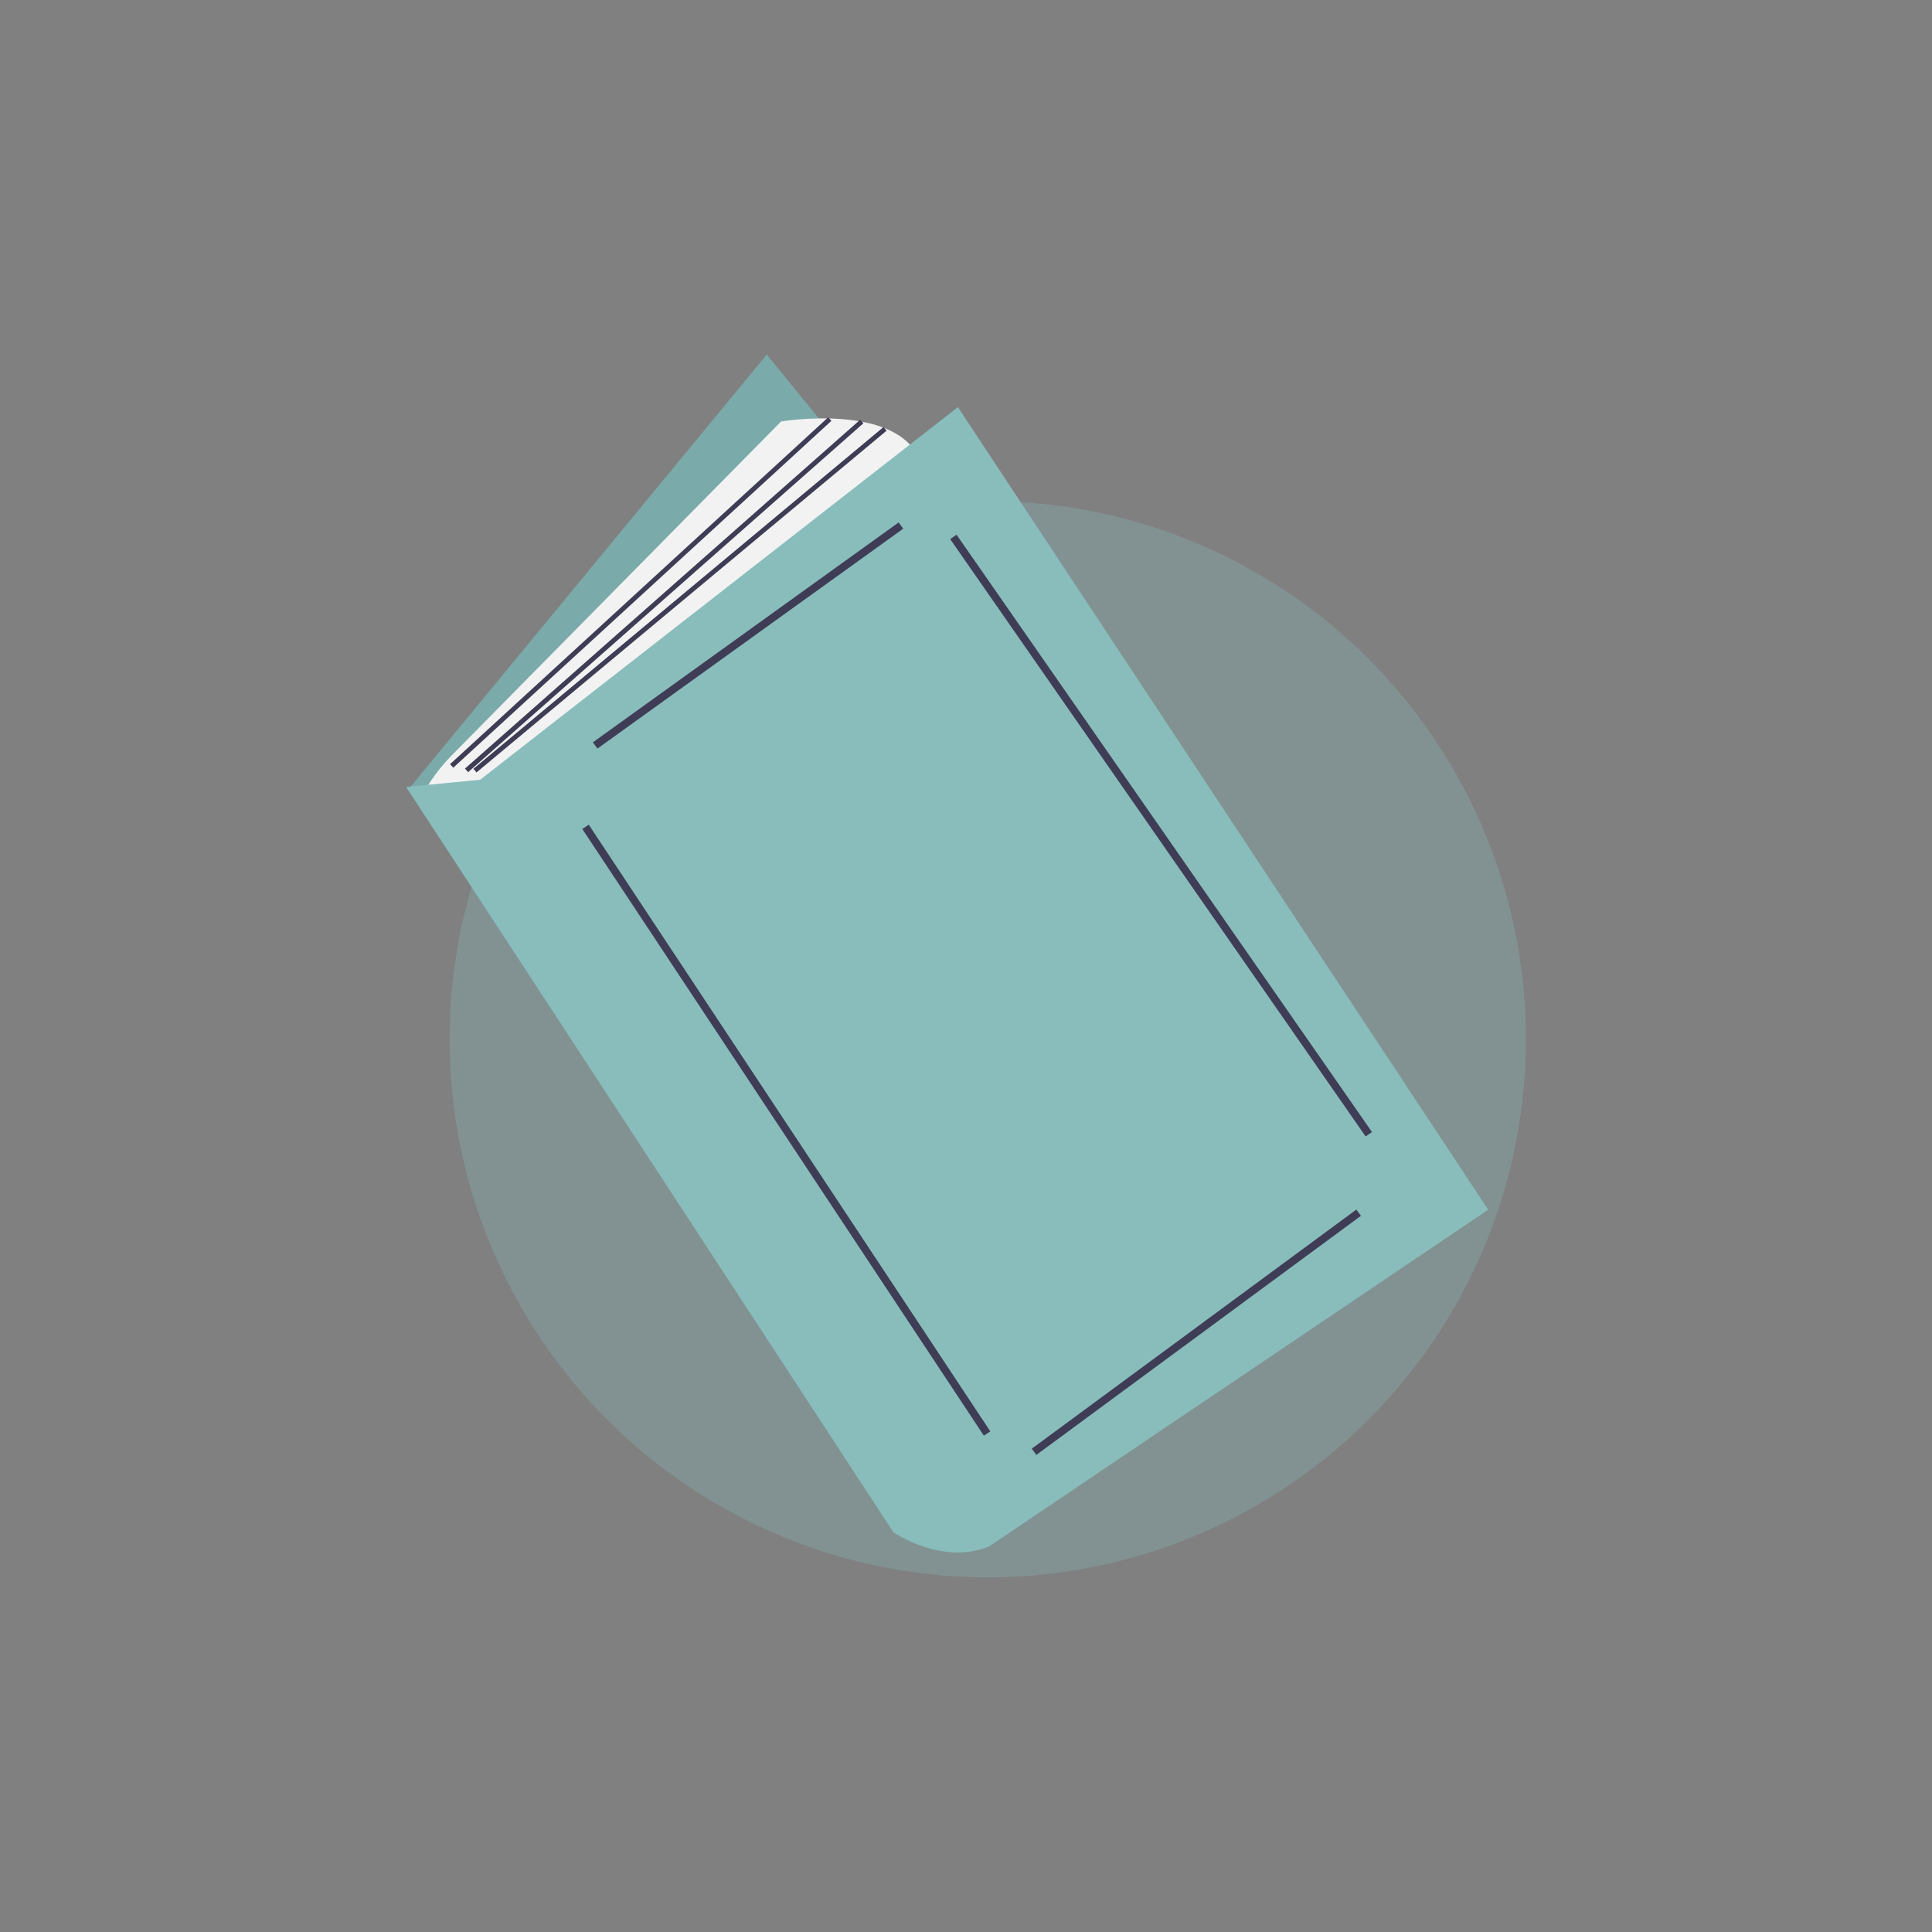 <?xml version="1.0" encoding="UTF-8" standalone="no"?>
<!DOCTYPE svg PUBLIC "-//W3C//DTD SVG 1.1//EN" "http://www.w3.org/Graphics/SVG/1.1/DTD/svg11.dtd">
<svg width="100%" height="100%" viewBox="0 0 570 570" version="1.1" xmlns="http://www.w3.org/2000/svg" xmlns:xlink="http://www.w3.org/1999/xlink" xml:space="preserve" xmlns:serif="http://www.serif.com/" style="fill-rule:evenodd;clip-rule:evenodd;stroke-linejoin:round;stroke-miterlimit:1.414;">
    <rect x="0" y="0" width="570" height="570" fill="#808080" stroke="none"/>
    <g transform="matrix(1,0,0,1,-233,18.735)">
        <circle cx="524.425" cy="287.859" r="158.77" style="fill:rgb(136,189,188);fill-opacity:0.3;"/>
        <path d="M459.223,85.873L353.51,214.137L509.965,398.782L614.268,276.156L459.223,85.873Z" style="fill:rgb(136,189,188);fill-rule:nonzero;"/>
        <path d="M459.223,85.873L353.51,214.137L509.965,398.782L614.268,276.156L459.223,85.873Z" style="fill-opacity:0.1;fill-rule:nonzero;"/>
        <g transform="matrix(1,0,0,1,-82,-165.014)">
            <path d="M439.739,380.561C442.077,376.352 444.977,372.481 448.358,369.053L545.451,270.62C545.451,270.62 579.279,264.982 586.327,281.896L462.291,383.38L439.739,380.561Z" style="fill:rgb(242,242,242);fill-rule:nonzero;"/>
        </g>
        <g transform="matrix(1,0,0,1,-82,-165.014)">
            <path d="M434.805,378.447L578.575,598.33C578.575,598.33 592.67,608.196 606.765,602.558L754.058,503.188L597.603,266.392L456.653,376.333L434.805,378.447Z" style="fill:rgb(136,189,188);fill-rule:nonzero;"/>
        </g>
        <g transform="matrix(0.812,-0.584,0.584,0.812,-176.285,210.298)">
            <rect x="480.039" y="332.905" width="111.092" height="2.284" style="fill:rgb(63,61,86);"/>
        </g>
        <g transform="matrix(0.834,-0.552,0.552,0.834,-256.018,216.307)">
            <rect x="545.719" y="372.621" width="2.284" height="214.62" style="fill:rgb(63,61,86);"/>
        </g>
        <g transform="matrix(0.805,-0.593,0.593,0.805,-271.965,335.923)">
            <rect x="608.595" y="538.693" width="118.967" height="2.285" style="fill:rgb(63,61,86);"/>
        </g>
        <g transform="matrix(0.821,-0.571,0.571,0.821,-188.398,280.946)">
            <rect x="656.366" y="285.212" width="2.284" height="214.661" style="fill:rgb(63,61,86);"/>
        </g>
        <g transform="matrix(0.737,-0.676,0.676,0.737,-166.329,260.232)">
            <rect x="428.269" y="320.219" width="151.386" height="1.409" style="fill:rgb(63,61,86);"/>
        </g>
        <g transform="matrix(0.75,-0.662,0.662,0.75,-167.307,253.621)">
            <rect x="432.981" y="321.377" width="155.492" height="1.41" style="fill:rgb(63,61,86);"/>
        </g>
        <g transform="matrix(0.768,-0.64,0.64,0.768,-169.302,240.151)">
            <rect x="437.017" y="322.42" width="157.533" height="1.41" style="fill:rgb(63,61,86);"/>
        </g>
    </g>
</svg>
